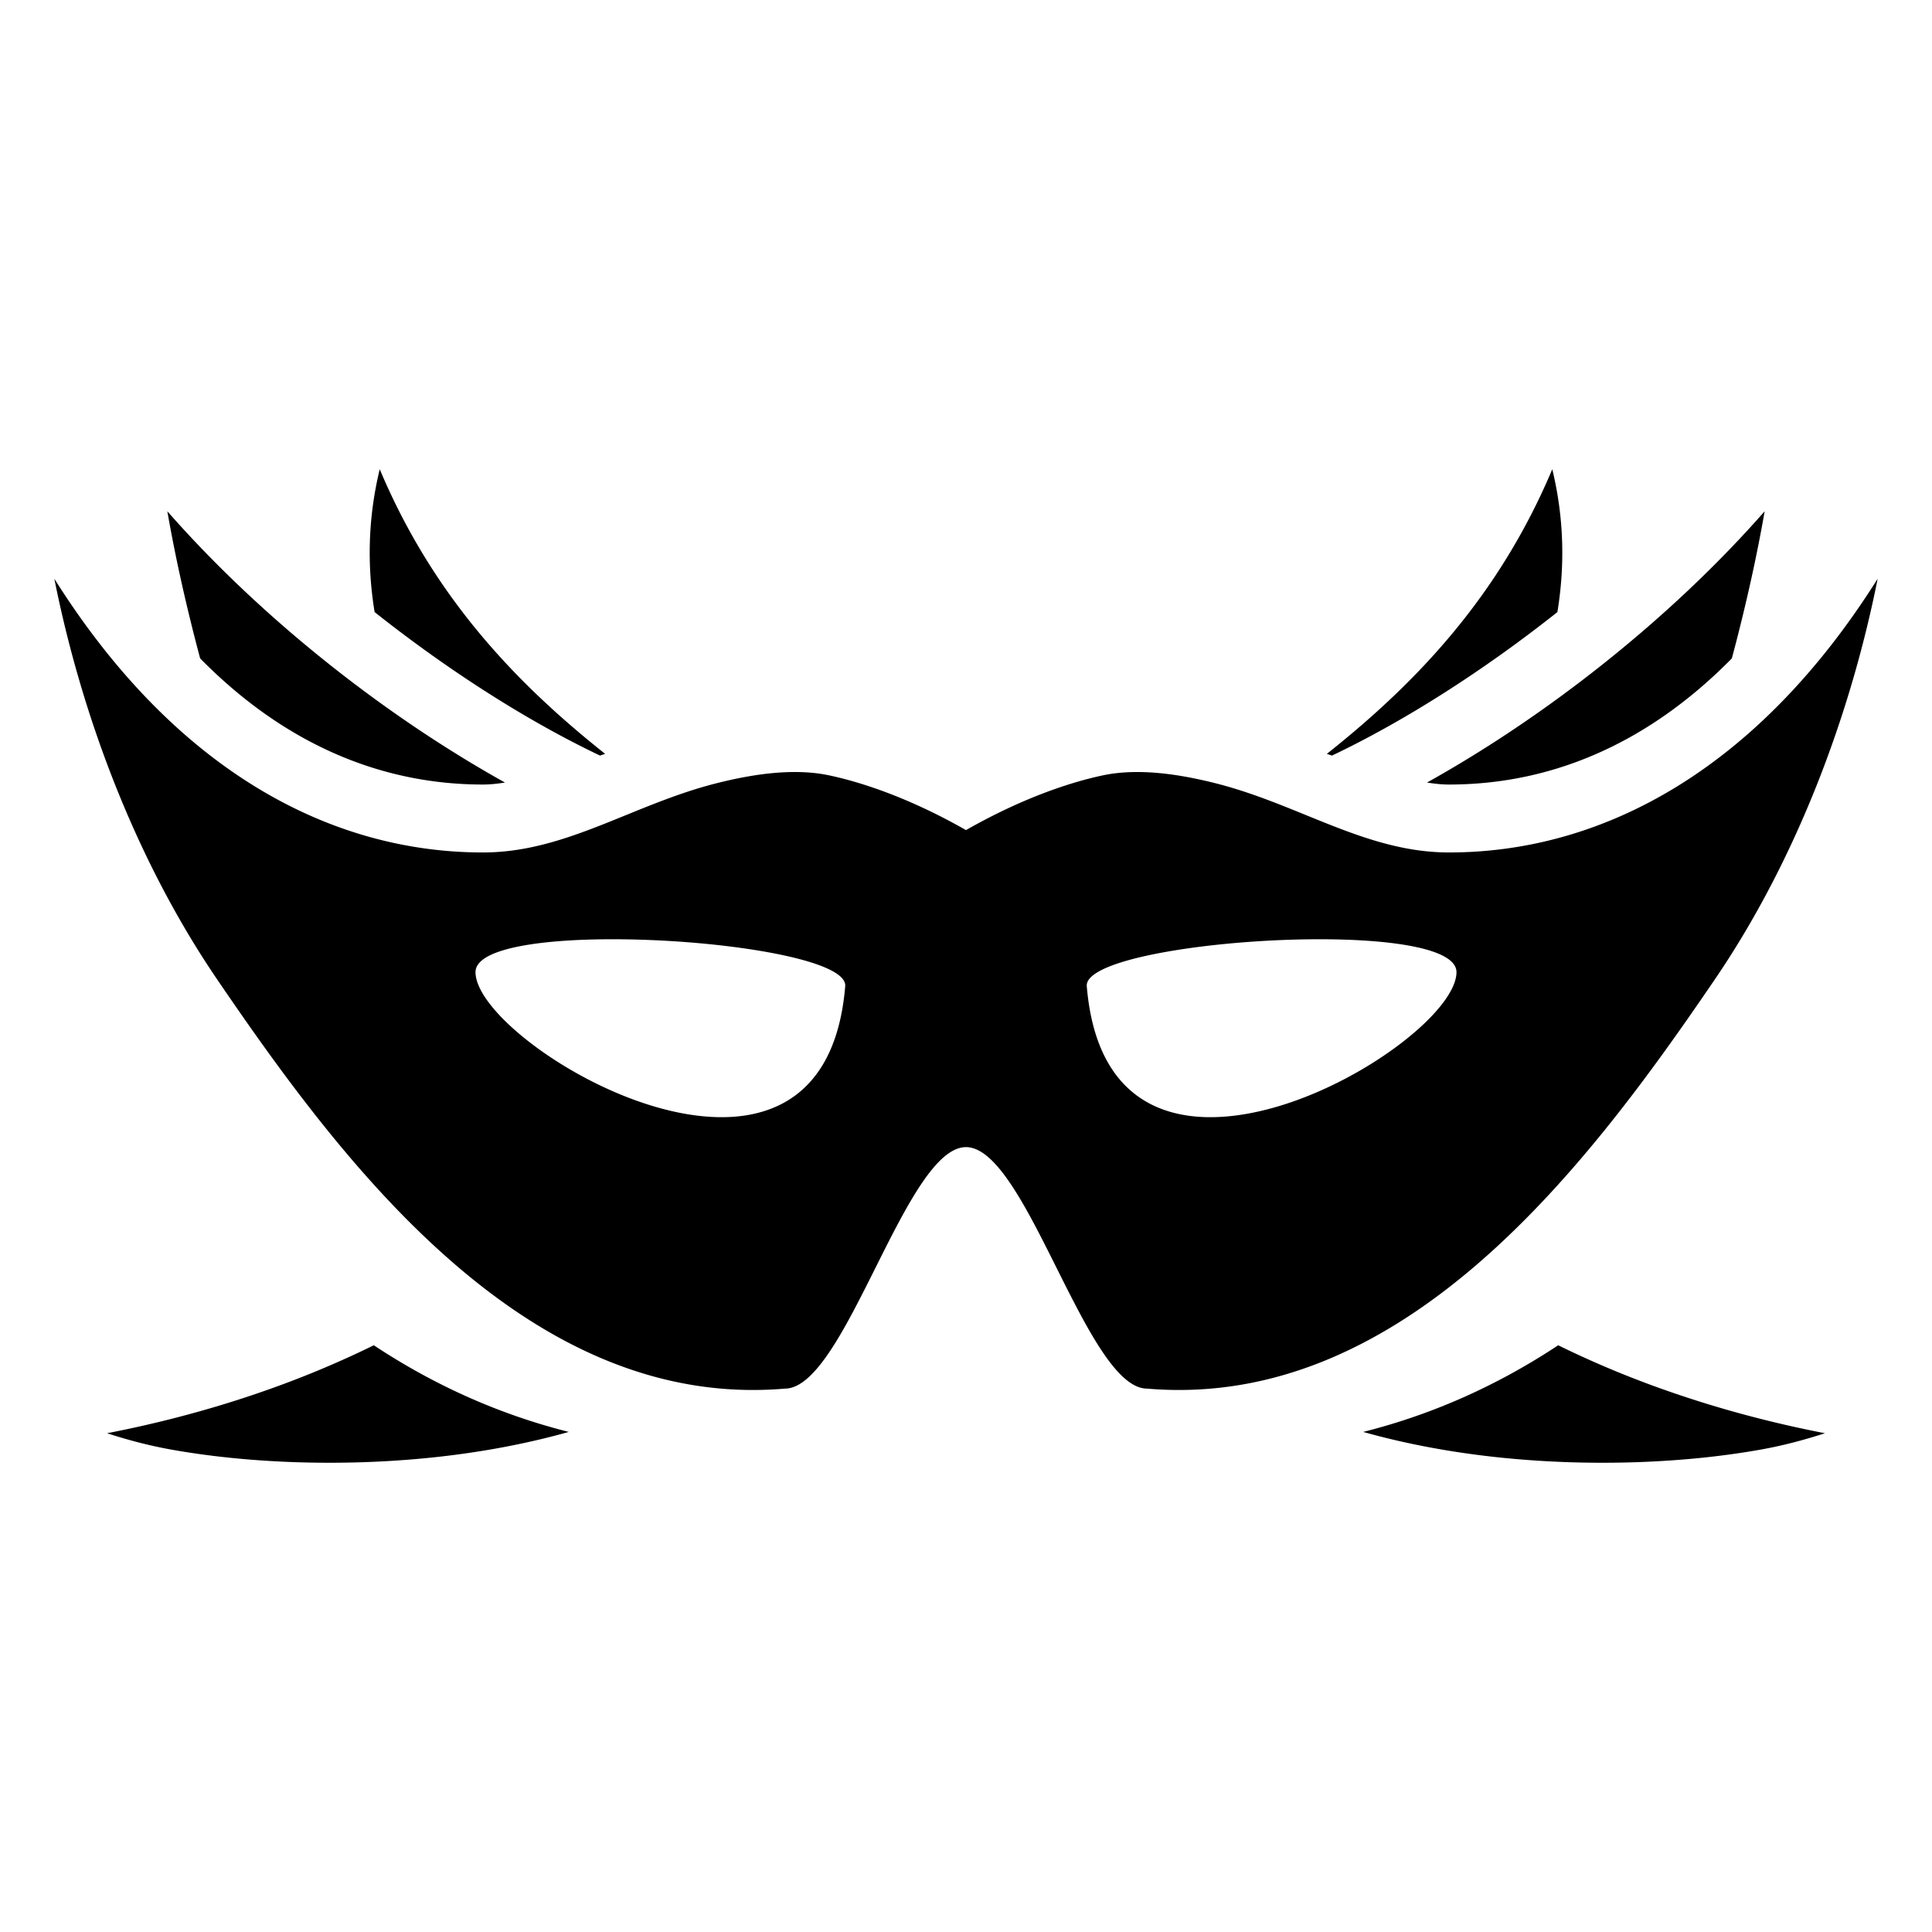 <svg xmlns="http://www.w3.org/2000/svg" viewBox="0 0 512 512"><path d="M100.63 124.355c-3.16 13.035-3.345 25.695-1.355 37.85 19.596 15.542 40.52 28.887 59.733 38.031l1.36-.457c-24.217-19.204-45.698-42.1-59.737-75.424zm310.74 0c-14.038 33.324-35.52 56.22-59.737 75.424l1.36.457c19.212-9.144 40.136-22.489 59.732-38.029 1.99-12.156 1.804-24.816-1.356-37.852zM44.347 135.492c2.127 12.273 5.158 25.783 8.697 38.996C76.353 198.165 102.26 207.91 128 207.91c1.774 0 3.725-.191 5.824-.53-31.882-17.768-64.556-43.499-89.476-71.888zm423.304 0c-24.92 28.388-57.594 54.12-89.476 71.889 2.099.339 4.05.53 5.824.53 25.74 0 51.647-9.747 74.955-33.423 3.54-13.213 6.57-26.723 8.697-38.996zm-453.25 17.885c7.066 35.468 21.193 73.969 43.196 106.25C90.294 307.596 139.378 373.844 208 368c16 0 32-64 48-64s32 64 48 64c68.623 5.844 117.706-60.403 150.402-108.373 22.003-32.281 36.13-70.782 43.196-106.25C466.052 203.484 425.2 225.91 384 225.91c-21.913 0-39.478-12.627-61.64-18.28-11.083-2.825-21.409-3.978-30.04-2.163-8.01 1.683-20.862 5.711-36.32 14.517-15.458-8.807-28.31-12.834-36.32-14.517-8.631-1.815-18.957-.661-30.04 2.164-22.162 5.653-39.727 18.28-61.64 18.28-41.199 0-82.052-22.427-113.598-72.534zm147.244 95.535c28.264-.086 62.951 5.169 62.346 12.436-5.812 69.834-97.853 16-97.976-3.694-.04-6.125 16.293-8.683 35.63-8.742zm188.708 0c19.338.06 35.67 2.617 35.63 8.742-.123 19.693-92.164 73.528-97.976 3.694-.605-7.267 34.082-12.522 62.346-12.436zM99.063 356.51a257 257 0 0 1-14.631 6.619c-16.182 6.737-35.273 12.676-56.069 16.693 5.14 1.657 10.719 3.207 17.07 4.342 19.914 3.56 44.712 4.622 69.042 2.096 12.44-1.291 24.758-3.542 36.261-6.787-18.97-4.771-36.194-12.712-51.673-22.963zm313.875 0c-15.48 10.25-32.704 18.192-51.674 22.963 11.503 3.245 23.82 5.496 36.261 6.787 24.33 2.526 49.127 1.463 69.041-2.096 6.35-1.135 11.93-2.685 17.07-4.342-20.796-4.017-39.886-9.956-56.068-16.693a257 257 0 0 1-14.63-6.62z"/></svg>